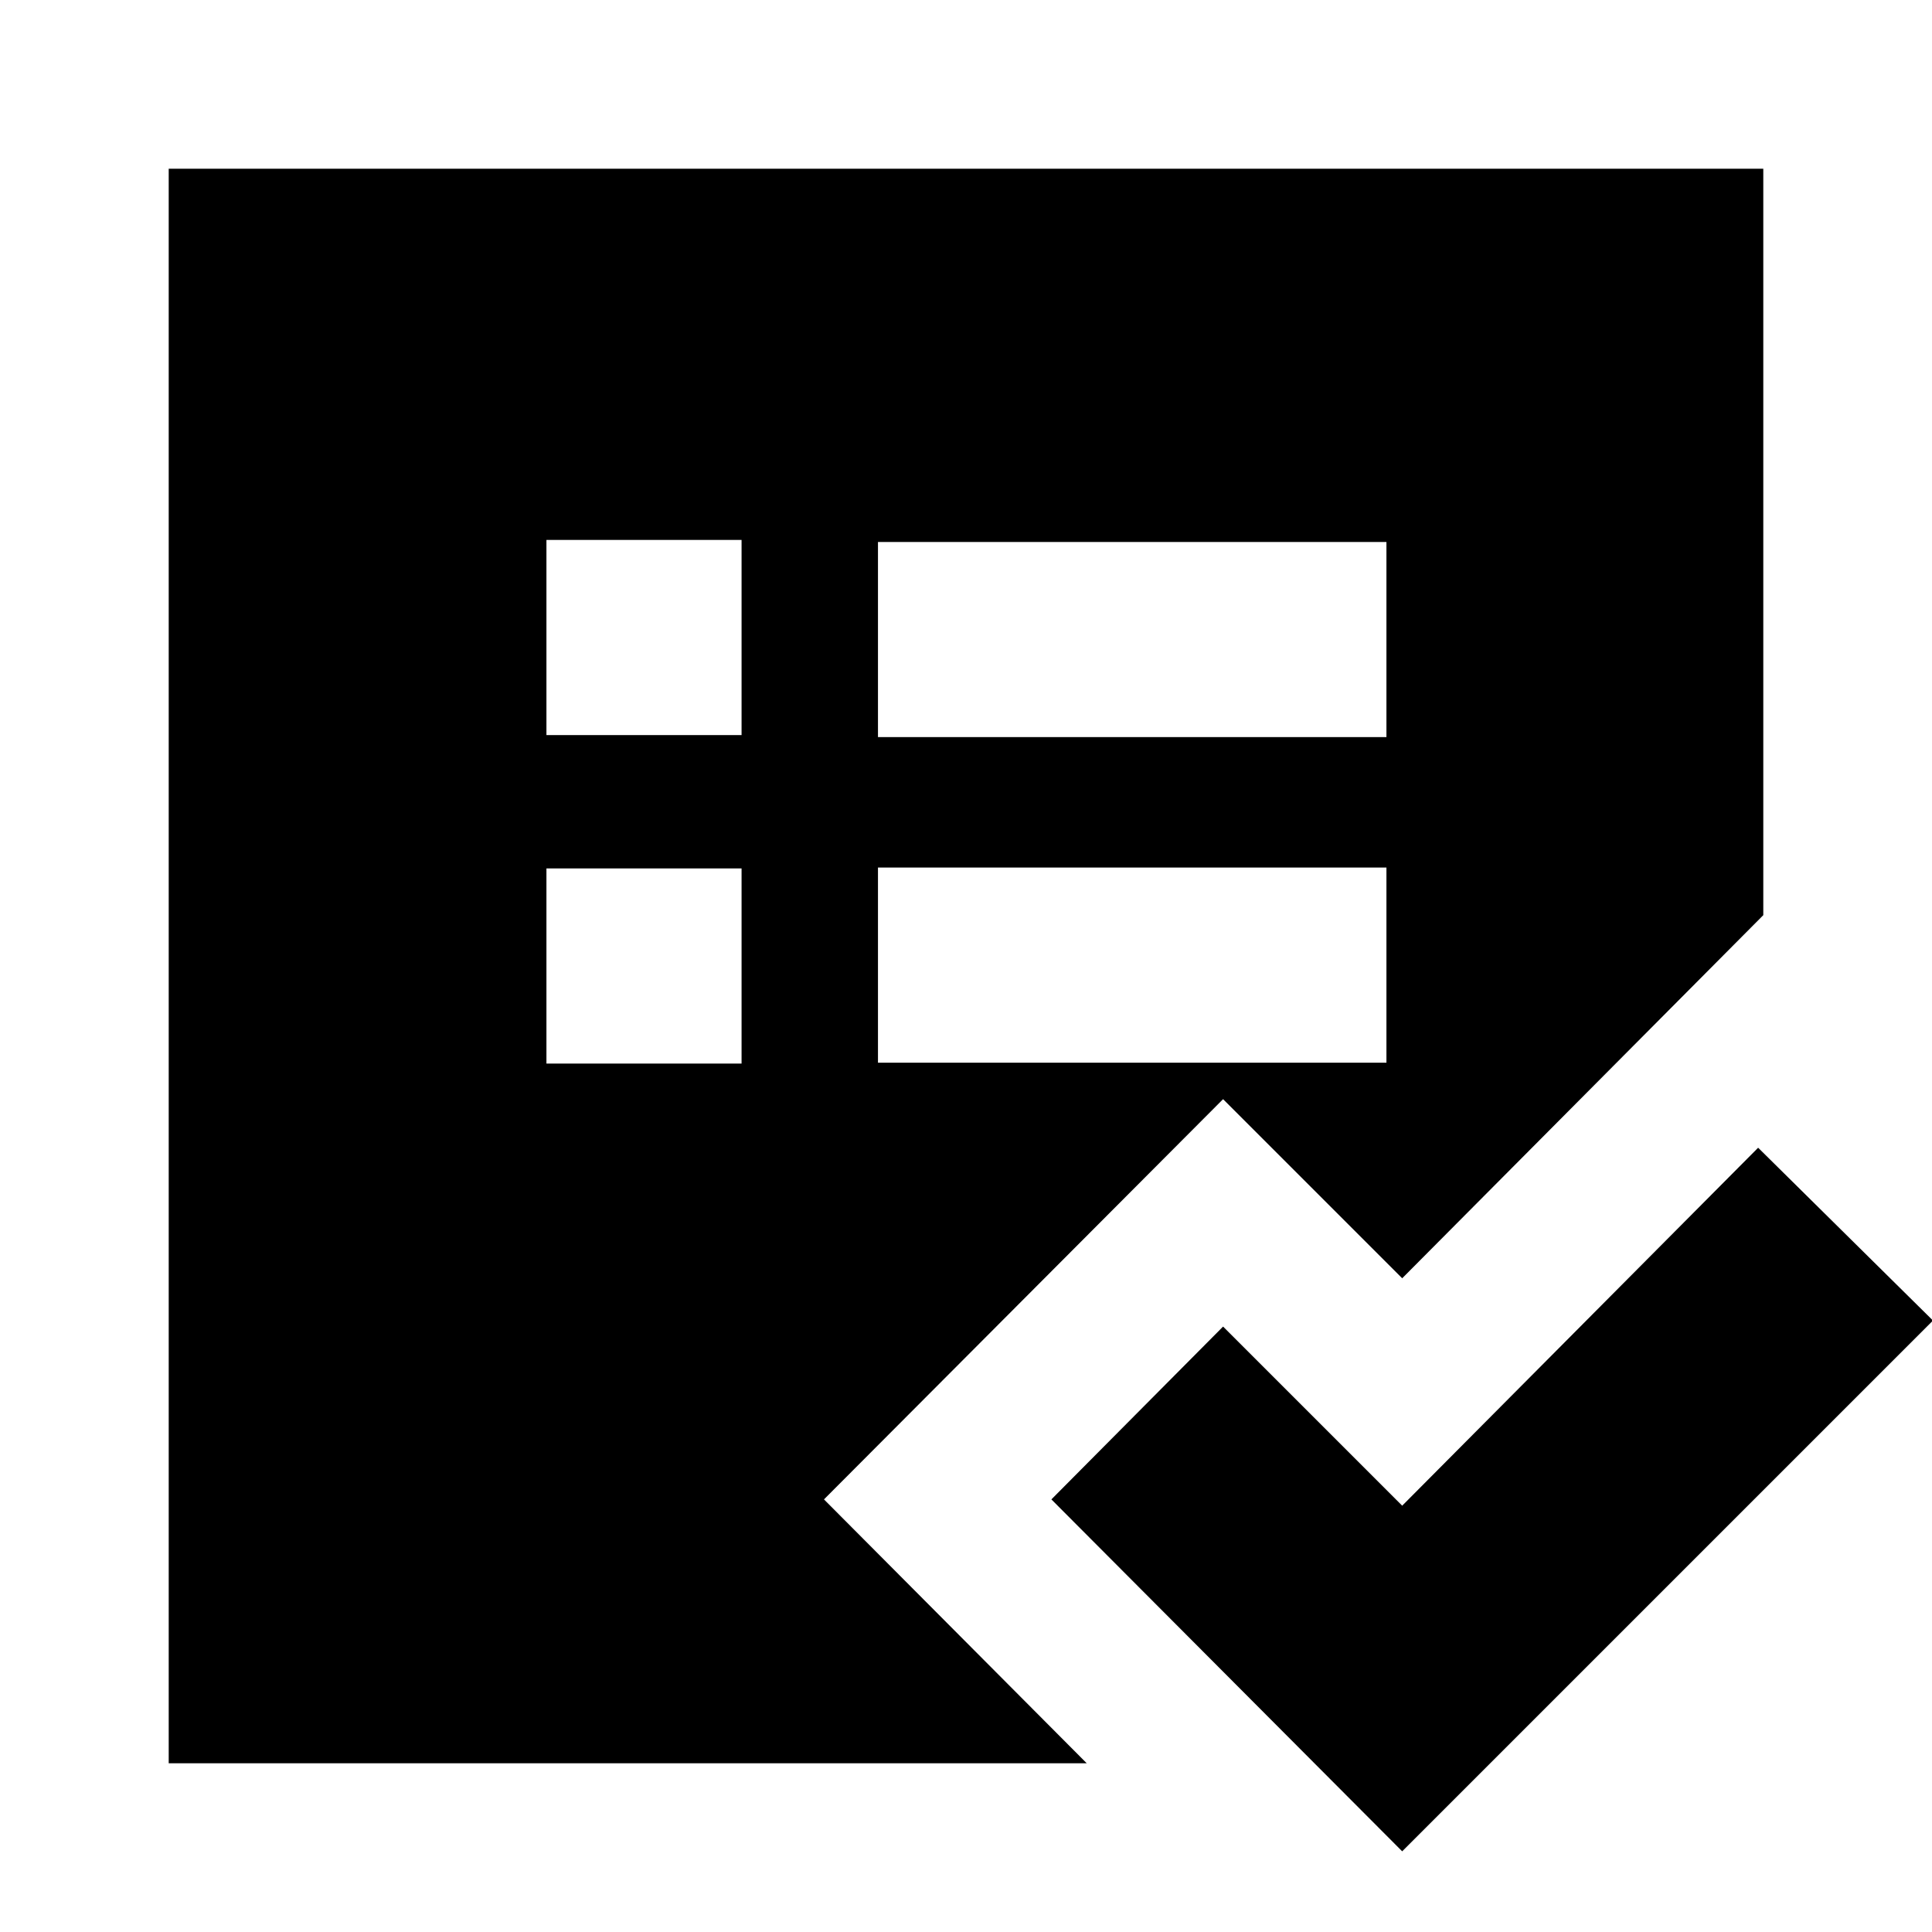 <svg xmlns="http://www.w3.org/2000/svg" height="24" viewBox="0 -960 960 960" width="24"><path d="M83.83-83.83v-792.34h792.34v370.91L696.74-324.83l-89-89-198.31 198.87L540-83.83H83.83Zm187.69-347.69h96.96v-96.96h-96.96v96.96Zm0-163.22h96.96v-96.96h-96.96v96.96Zm164.74 162.78h252.65v-96.95H436.26v96.95Zm0-161.78h252.65v-96.96H436.26v96.96ZM696.74-40.09 522.43-214.96l85.31-85.87 89 89L873.61-389.7l86.87 85.87L696.74-40.09Z"/></svg>